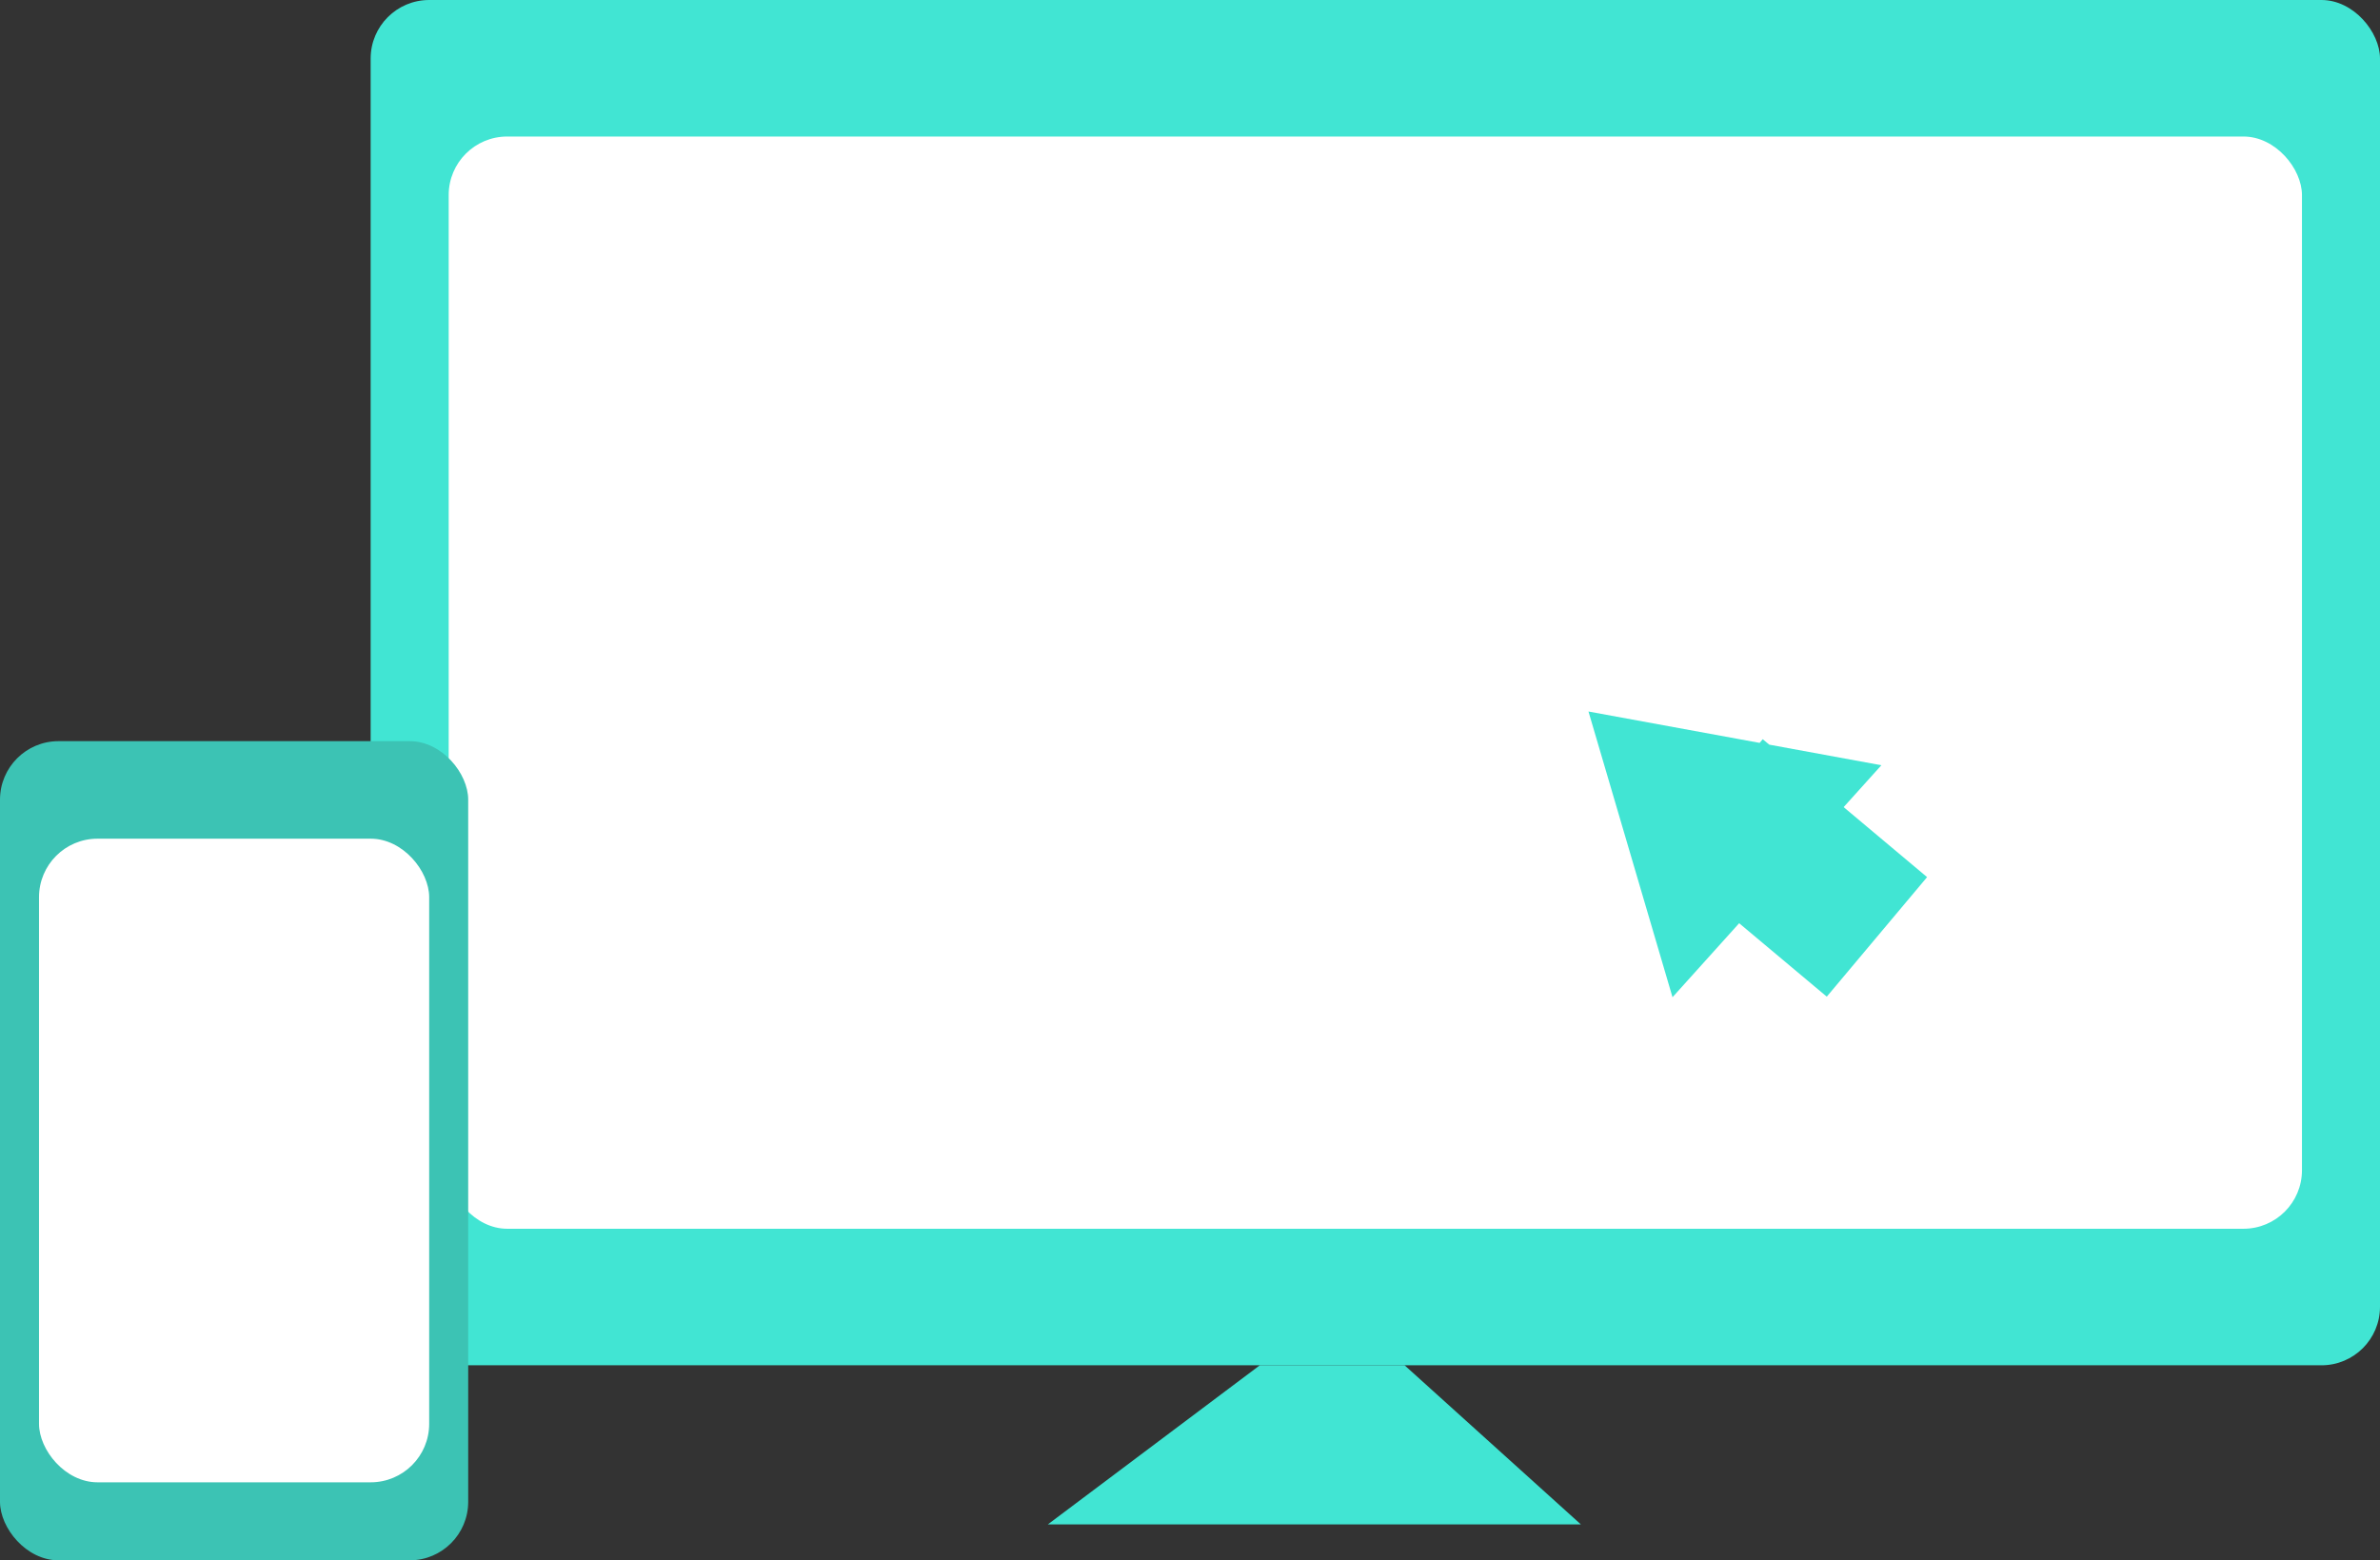 <svg xmlns="http://www.w3.org/2000/svg" width="122" height="80" viewBox="0 0 122 80">
  <rect x="0" y="0" width="122" height="80" fill="#333333" stroke="none"/>
  <g id="Group_5302" data-name="Group 5302" transform="translate(7433 -16440)">
    <rect id="Rectangle_3955" data-name="Rectangle 3955" width="103" height="70" rx="3" transform="translate(-7414 16440)" fill="#41e5d3"/>
    <rect id="Rectangle_3956" data-name="Rectangle 3956" width="95" height="56" rx="3" transform="translate(-7410 16447)" fill="#fff"/>
    <rect id="Rectangle_3953" data-name="Rectangle 3953" width="24" height="42" rx="3" transform="translate(-7433 16478)" fill="#3cc3b4"/>
    <rect id="Rectangle_3954" data-name="Rectangle 3954" width="20" height="33" rx="3" transform="translate(-7431 16483)" fill="#fff"/>
    <path id="Path_12601" data-name="Path 12601" d="M-7368.421,16510l-10.866,8.158h27.323L-7361,16510Z" fill="#41e5d3"/>
    <path id="Union_20" data-name="Union 20" d="M19.353,5.945l8.774,1.609.159-.189.333.279L34.367,8.7l-1.934,2.147,4.277,3.589-5.142,6.129L27.077,16.8l-3.416,3.794Z" transform="translate(-7370.927 16470.535)" fill="#41e5d3"/>
  </g>
</svg>
